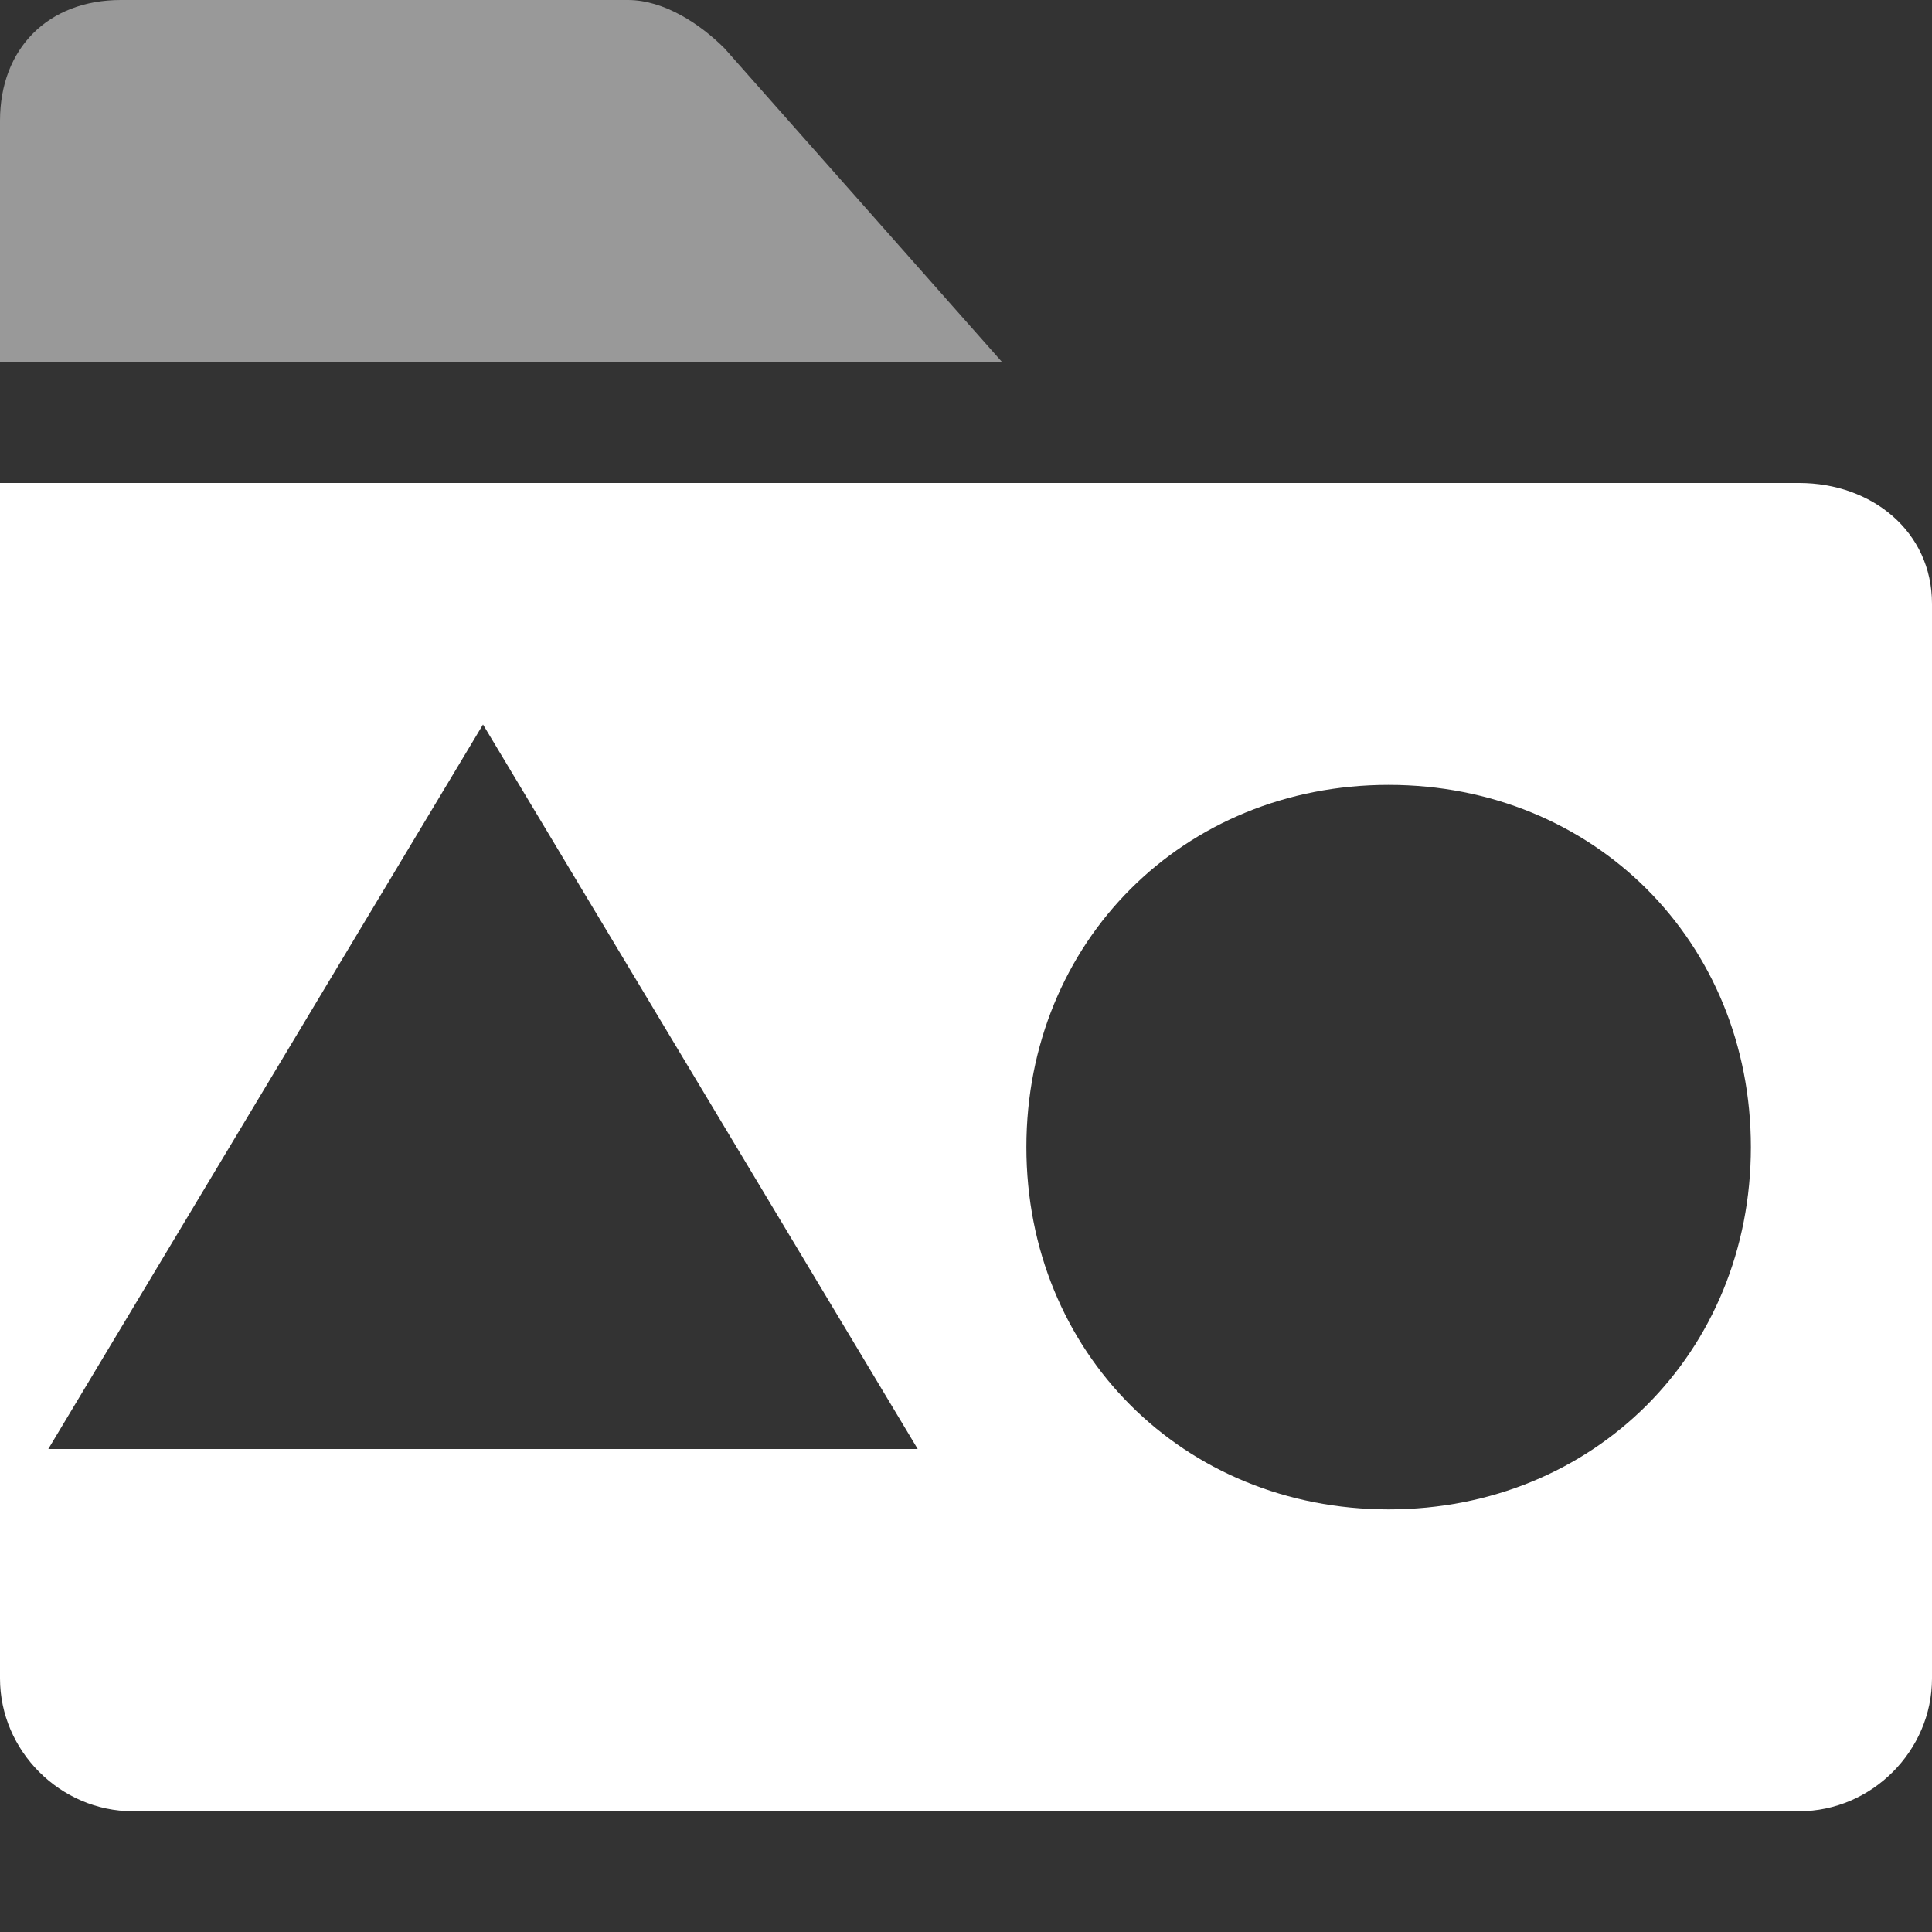 <svg width="16" height="16" viewBox="0 0 16 16" fill="none" xmlns="http://www.w3.org/2000/svg">
<rect x="0" y="0" width="16" height="16" fill="#333333" stroke="none"/>
<path d="M14.9 4H0V13.9C0 14.5 0.5 15 1.1 15H14.9C15.5 15 16 14.5 16 13.9V5C16 4.4 15.5 4 14.9 4ZM7.6 12H0.4L4 6L7.6 12ZM14.5 9.5C14.5 11.2 13.2 12.5 11.5 12.5C9.8 12.5 8.5 11.2 8.5 9.5C8.5 7.8 9.8 6.5 11.5 6.5C13.2 6.5 14.5 7.8 14.5 9.5Z" fill="white"/>
<path opacity="0.5" d="M8.3 3L6 0.4C5.8 0.2 5.5 0 5.2 0H1C0.4 0 0 0.4 0 1V3H8.3Z" fill="white"/>
</svg>
